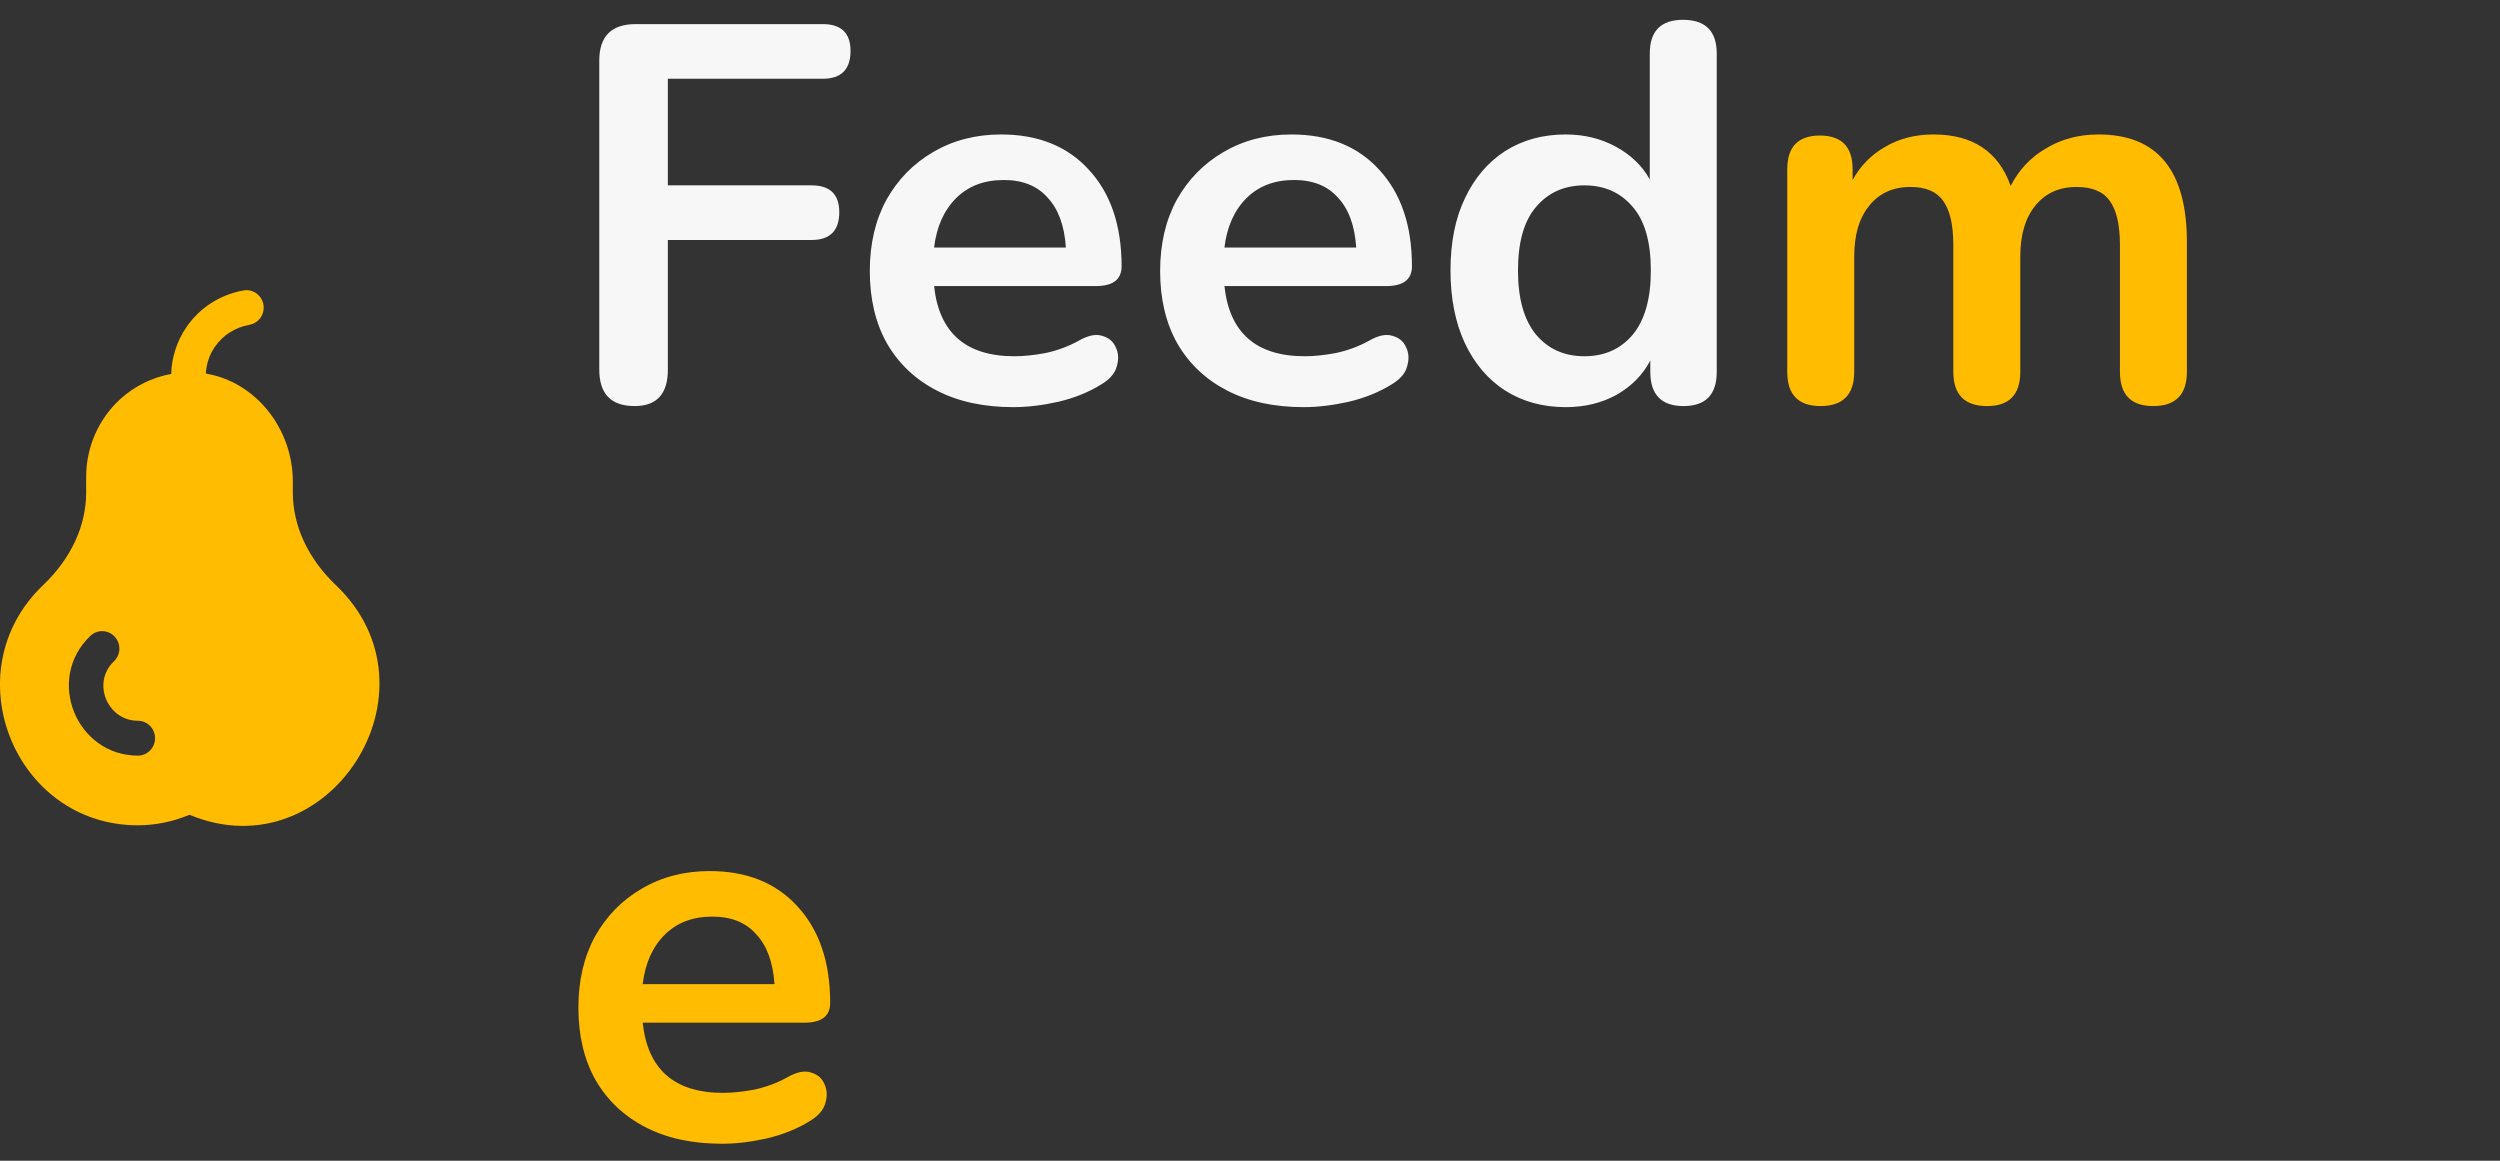 <svg width="112" height="52" viewBox="0 0 112 52" fill="none" xmlns="http://www.w3.org/2000/svg">
<rect x="0" y="0" width="112" height="52" fill="#333333" stroke="none"/>
<path d="M28.432 18.192C27.376 18.192 26.848 17.648 26.848 16.56V2.712C26.848 1.624 27.392 1.08 28.48 1.08H36.856C37.688 1.08 38.104 1.48 38.104 2.28C38.104 3.112 37.688 3.528 36.856 3.528H29.92V8.304H36.352C37.184 8.304 37.6 8.704 37.6 9.504C37.6 10.336 37.184 10.752 36.352 10.752H29.92V16.56C29.92 17.648 29.424 18.192 28.432 18.192ZM45.399 18.24C44.071 18.24 42.927 17.992 41.967 17.496C41.007 17 40.263 16.296 39.735 15.384C39.223 14.472 38.967 13.392 38.967 12.144C38.967 10.928 39.215 9.864 39.711 8.952C40.223 8.04 40.919 7.328 41.799 6.816C42.695 6.288 43.711 6.024 44.847 6.024C46.511 6.024 47.823 6.552 48.783 7.608C49.759 8.664 50.247 10.104 50.247 11.928C50.247 12.52 49.863 12.816 49.095 12.816H41.847C42.071 14.912 43.271 15.96 45.447 15.96C45.863 15.96 46.327 15.912 46.839 15.816C47.367 15.704 47.863 15.52 48.327 15.264C48.743 15.024 49.095 14.952 49.383 15.048C49.671 15.128 49.871 15.296 49.983 15.552C50.111 15.808 50.127 16.096 50.031 16.416C49.951 16.72 49.727 16.984 49.359 17.208C48.799 17.56 48.151 17.824 47.415 18C46.695 18.16 46.023 18.24 45.399 18.24ZM44.967 8.064C44.087 8.064 43.375 8.336 42.831 8.88C42.287 9.424 41.959 10.16 41.847 11.088H47.751C47.687 10.112 47.415 9.368 46.935 8.856C46.471 8.328 45.815 8.064 44.967 8.064ZM58.407 18.24C57.078 18.24 55.934 17.992 54.974 17.496C54.014 17 53.27 16.296 52.742 15.384C52.23 14.472 51.974 13.392 51.974 12.144C51.974 10.928 52.222 9.864 52.718 8.952C53.23 8.04 53.926 7.328 54.806 6.816C55.703 6.288 56.718 6.024 57.855 6.024C59.519 6.024 60.831 6.552 61.791 7.608C62.767 8.664 63.255 10.104 63.255 11.928C63.255 12.52 62.87 12.816 62.102 12.816H54.855C55.078 14.912 56.279 15.96 58.455 15.96C58.87 15.96 59.334 15.912 59.846 15.816C60.374 15.704 60.87 15.52 61.334 15.264C61.751 15.024 62.102 14.952 62.391 15.048C62.678 15.128 62.879 15.296 62.99 15.552C63.118 15.808 63.135 16.096 63.038 16.416C62.959 16.72 62.734 16.984 62.367 17.208C61.806 17.56 61.158 17.824 60.422 18C59.703 18.16 59.031 18.24 58.407 18.24ZM57.974 8.064C57.094 8.064 56.383 8.336 55.839 8.88C55.294 9.424 54.967 10.16 54.855 11.088H60.758C60.694 10.112 60.422 9.368 59.943 8.856C59.478 8.328 58.822 8.064 57.974 8.064ZM70.142 18.24C69.118 18.24 68.214 17.992 67.43 17.496C66.662 17 66.062 16.296 65.63 15.384C65.198 14.456 64.982 13.368 64.982 12.12C64.982 10.856 65.198 9.776 65.63 8.88C66.062 7.968 66.662 7.264 67.43 6.768C68.214 6.272 69.118 6.024 70.142 6.024C70.974 6.024 71.726 6.208 72.398 6.576C73.07 6.944 73.574 7.432 73.91 8.04V2.4C73.91 1.392 74.406 0.888 75.398 0.888C76.406 0.888 76.91 1.392 76.91 2.4V16.656C76.91 17.68 76.414 18.192 75.422 18.192C74.43 18.192 73.934 17.68 73.934 16.656V16.152C73.598 16.792 73.094 17.304 72.422 17.688C71.75 18.056 70.99 18.24 70.142 18.24ZM70.982 15.96C71.878 15.96 72.598 15.64 73.142 15C73.686 14.344 73.958 13.384 73.958 12.12C73.958 10.84 73.686 9.888 73.142 9.264C72.598 8.624 71.878 8.304 70.982 8.304C70.086 8.304 69.366 8.624 68.822 9.264C68.278 9.888 68.006 10.84 68.006 12.12C68.006 13.384 68.278 14.344 68.822 15C69.366 15.64 70.086 15.96 70.982 15.96Z" fill="#F7F7F7"/>
<path d="M81.557 18.192C80.565 18.192 80.069 17.68 80.069 16.656V7.584C80.069 6.576 80.557 6.072 81.533 6.072C82.509 6.072 82.997 6.576 82.997 7.584V8.064C83.349 7.424 83.837 6.928 84.461 6.576C85.085 6.208 85.805 6.024 86.621 6.024C88.381 6.024 89.533 6.792 90.077 8.328C90.445 7.608 90.973 7.048 91.661 6.648C92.349 6.232 93.133 6.024 94.013 6.024C96.653 6.024 97.973 7.632 97.973 10.848V16.656C97.973 17.68 97.469 18.192 96.461 18.192C95.469 18.192 94.973 17.68 94.973 16.656V10.968C94.973 10.072 94.821 9.416 94.517 9C94.229 8.584 93.733 8.376 93.029 8.376C92.245 8.376 91.629 8.656 91.181 9.216C90.733 9.76 90.509 10.52 90.509 11.496V16.656C90.509 17.68 90.013 18.192 89.021 18.192C88.013 18.192 87.509 17.68 87.509 16.656V10.968C87.509 10.072 87.357 9.416 87.053 9C86.765 8.584 86.277 8.376 85.589 8.376C84.805 8.376 84.189 8.656 83.741 9.216C83.293 9.76 83.069 10.52 83.069 11.496V16.656C83.069 17.68 82.565 18.192 81.557 18.192ZM32.344 51.24C31.016 51.24 29.872 50.992 28.912 50.496C27.952 50 27.208 49.296 26.68 48.384C26.168 47.472 25.912 46.392 25.912 45.144C25.912 43.928 26.16 42.864 26.656 41.952C27.168 41.04 27.864 40.328 28.744 39.816C29.64 39.288 30.656 39.024 31.792 39.024C33.456 39.024 34.768 39.552 35.728 40.608C36.704 41.664 37.192 43.104 37.192 44.928C37.192 45.52 36.808 45.816 36.04 45.816H28.792C29.016 47.912 30.216 48.96 32.392 48.96C32.808 48.96 33.272 48.912 33.784 48.816C34.312 48.704 34.808 48.52 35.272 48.264C35.688 48.024 36.04 47.952 36.328 48.048C36.616 48.128 36.816 48.296 36.928 48.552C37.056 48.808 37.072 49.096 36.976 49.416C36.896 49.72 36.672 49.984 36.304 50.208C35.744 50.56 35.096 50.824 34.36 51C33.64 51.16 32.968 51.24 32.344 51.24ZM31.912 41.064C31.032 41.064 30.32 41.336 29.776 41.88C29.232 42.424 28.904 43.16 28.792 44.088H34.696C34.632 43.112 34.36 42.368 33.88 41.856C33.416 41.328 32.76 41.064 31.912 41.064Z" fill="#FFBC01"/>
<path d="M15.048 26.215C13.804 25.03 13.119 23.559 13.119 22.074V21.581C13.119 19.171 11.426 17.099 9.221 16.736C9.246 16.313 9.377 15.902 9.621 15.544C9.979 15.02 10.531 14.667 11.177 14.55C11.597 14.474 11.876 14.068 11.801 13.644C11.725 13.219 11.322 12.935 10.905 13.013C9.852 13.204 8.945 13.788 8.352 14.656C7.923 15.284 7.692 16.008 7.669 16.753C6.824 16.908 6.029 17.293 5.384 17.883C4.416 18.77 3.86 20.037 3.86 21.358V22.074C3.86 23.56 3.175 25.03 1.931 26.215C-2.122 30.078 0.64 36.973 6.174 36.973C6.957 36.973 7.736 36.816 8.49 36.502C14.723 39.099 19.988 30.923 15.048 26.215ZM6.176 33.852C3.433 33.852 2.012 30.428 4.048 28.488C4.358 28.192 4.847 28.207 5.138 28.521C5.431 28.835 5.416 29.329 5.106 29.625C4.091 30.593 4.82 32.29 6.176 32.29C6.602 32.29 6.947 32.639 6.947 33.071C6.947 33.502 6.602 33.852 6.176 33.852Z" fill="#FFBC01"/>
</svg>
